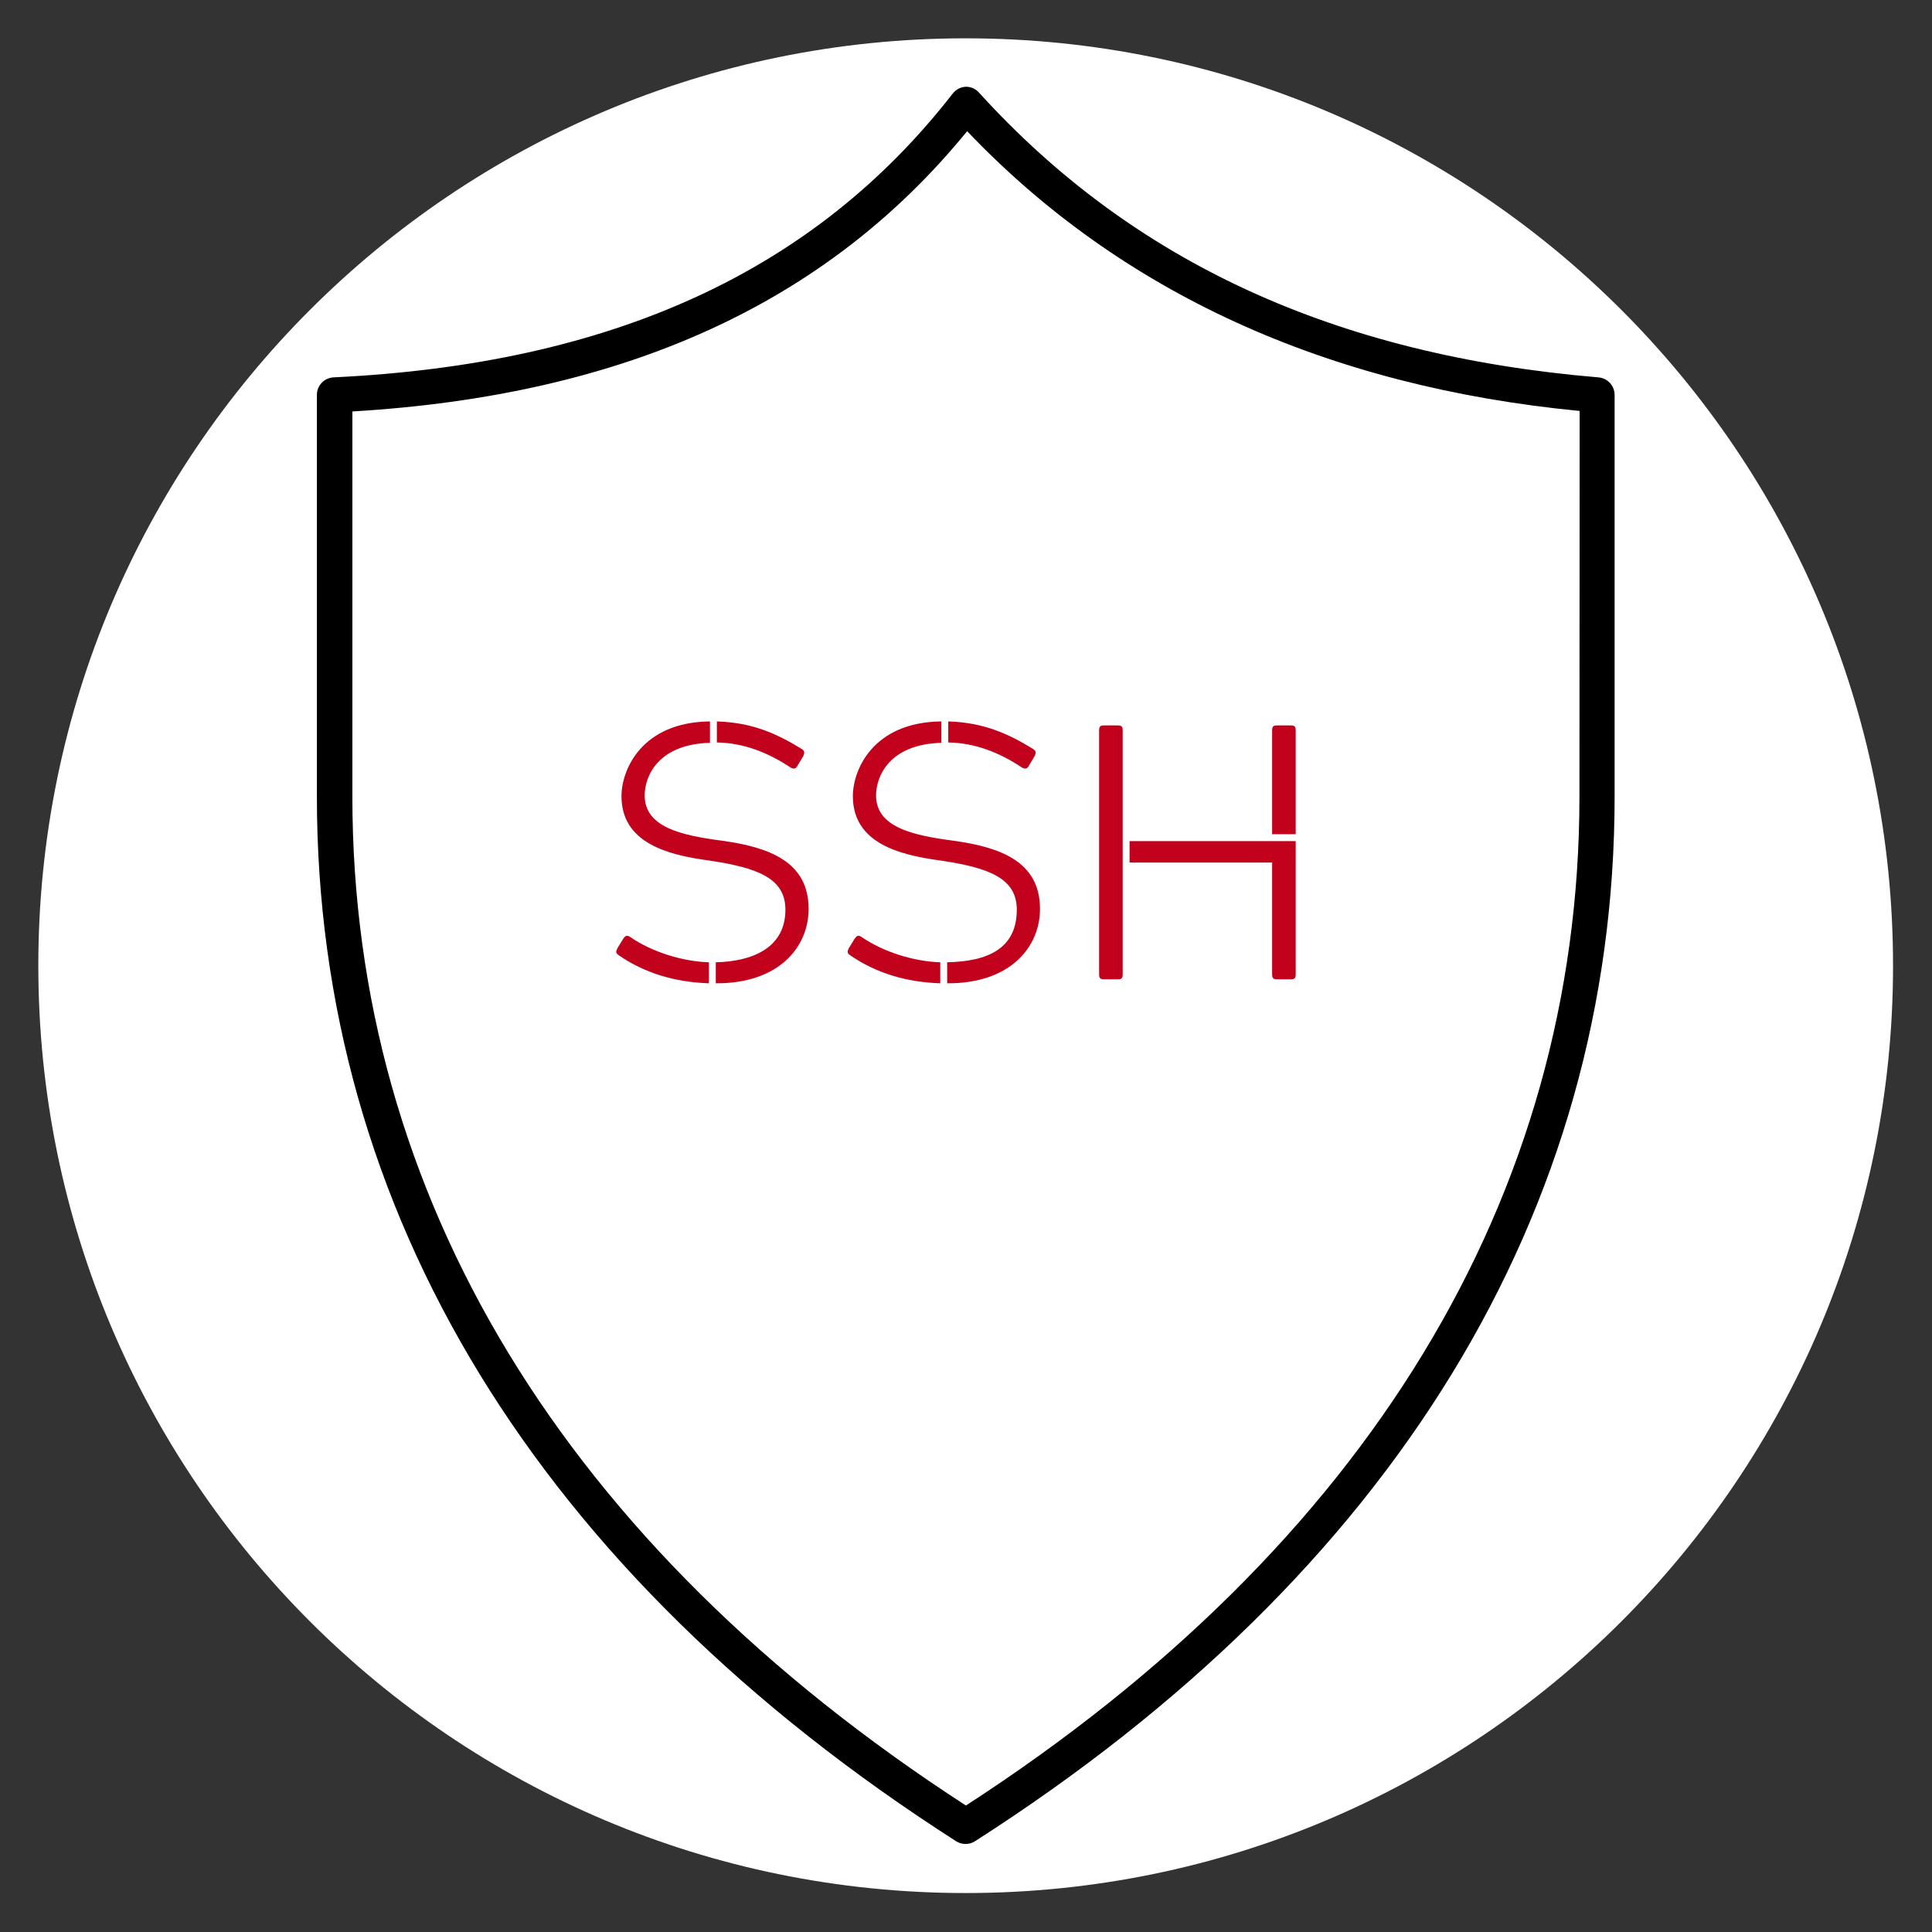 <?xml version="1.0" encoding="UTF-8"?>
<svg xmlns="http://www.w3.org/2000/svg" xmlns:xlink="http://www.w3.org/1999/xlink" width="500" zoomAndPan="magnify" viewBox="0 0 375 375" height="500" preserveAspectRatio="xMidYMid meet" version="1.0">
  <rect x="0" y="0" width="375" height="375" fill="#333333" stroke="none"/>
  <defs>
    <g></g>
    <clipPath id="id1">
      <path d="M 7.438 7.438 L 367.438 7.438 L 367.438 367.438 L 7.438 367.438 Z M 7.438 7.438 " clip-rule="nonzero"></path>
    </clipPath>
    <clipPath id="id2">
      <path d="M 61.41 16.824 L 313.41 16.824 L 313.41 358 L 61.41 358 Z M 61.41 16.824 " clip-rule="nonzero"></path>
    </clipPath>
  </defs>
  <g clip-path="url(#id1)">
    <path fill="#ffffff" d="M 187.438 7.438 C 88.023 7.438 7.438 88.023 7.438 187.438 C 7.438 286.848 88.023 367.438 187.438 367.438 C 286.848 367.438 367.438 286.848 367.438 187.438 C 367.438 88.023 286.848 7.438 187.438 7.438 " fill-opacity="1" fill-rule="nonzero"></path>
  </g>
  <g clip-path="url(#id2)">
    <path fill="#000000" d="M 190.008 17.957 C 189.363 17.242 188.449 16.836 187.484 16.836 C 186.477 16.879 185.539 17.363 184.922 18.164 C 158.094 52.648 118.852 70.656 64.742 73.246 C 62.926 73.34 61.5 74.844 61.508 76.66 C 61.508 84.457 61.508 146.801 61.508 154.598 C 61.508 235.23 104.398 305.359 185.574 357.379 C 186.695 358.094 188.137 358.094 189.254 357.379 C 270.504 305.359 313.395 235.129 313.395 154.598 C 313.395 146.801 313.395 84.457 313.395 76.66 C 313.395 74.863 312.012 73.375 310.223 73.246 C 259.285 68.953 219.941 50.941 190.008 17.957 Z M 306.57 154.598 C 306.57 232.191 265.418 299.934 187.484 350.453 C 109.547 299.934 68.395 232.191 68.395 154.598 C 68.395 147.121 68.395 87.344 68.395 79.863 C 121.242 76.73 160.449 58.887 187.723 25.465 C 217.551 56.773 257.512 75.02 306.609 79.766 C 306.602 94.727 306.578 139.629 306.57 154.598 Z M 306.57 154.598 " fill-opacity="1" fill-rule="nonzero"></path>
  </g>
  <g fill="#c2021c" fill-opacity="1">
    <g transform="translate(115.91, 190.083)">
      <g>
        <path d="M 24.289 -26.895 C 16.332 -27.949 9.223 -29.5 9.223 -35.695 C 9.223 -39.285 11.688 -45.621 21.895 -45.902 L 21.895 -50.055 C 8.59 -49.914 4.719 -40.621 4.719 -35.555 C 4.719 -26.402 13.801 -24.148 21.473 -23.094 C 31.117 -21.684 36.539 -19.641 36.539 -13.516 C 36.539 -5.984 29.922 -3.449 23.023 -3.309 L 23.023 0.773 C 35.344 0.844 41.043 -6.336 41.043 -13.656 C 41.043 -22.809 33.441 -25.625 24.289 -26.895 Z M 4.223 -4.648 C 9.223 -1.195 15.137 0.562 21.684 0.773 L 21.684 -3.309 C 16.613 -3.449 10.703 -5.281 6.477 -8.168 C 6.195 -8.379 5.984 -8.449 5.773 -8.449 C 5.492 -8.449 5.352 -8.238 5.07 -7.887 L 3.941 -6.055 C 3.59 -5.352 3.59 -5.07 4.223 -4.648 Z M 23.234 -45.973 C 28.371 -45.902 33.23 -44 37.523 -41.113 C 37.805 -40.973 37.945 -40.902 38.156 -40.902 C 38.512 -40.902 38.723 -41.113 38.934 -41.539 L 39.988 -43.297 C 40.27 -43.93 40.34 -44.281 39.707 -44.707 C 34.777 -47.734 30.062 -49.844 23.234 -50.055 Z M 23.234 -45.973 "></path>
      </g>
    </g>
  </g>
  <g fill="#c2021c" fill-opacity="1">
    <g transform="translate(160.821, 190.083)">
      <g>
        <path d="M 24.289 -26.895 C 16.332 -27.949 9.223 -29.5 9.223 -35.695 C 9.223 -39.285 11.688 -45.621 21.895 -45.902 L 21.895 -50.055 C 8.59 -49.914 4.719 -40.621 4.719 -35.555 C 4.719 -26.402 13.801 -24.148 21.473 -23.094 C 31.117 -21.684 36.539 -19.641 36.539 -13.516 C 36.539 -5.984 30.922 -3.449 23.023 -3.309 L 23.023 0.773 C 35.344 0.844 41.043 -6.336 41.043 -13.656 C 41.043 -22.809 33.441 -25.625 24.289 -26.895 Z M 4.223 -4.648 C 9.223 -1.195 15.137 0.562 21.684 0.773 L 21.684 -3.309 C 16.613 -3.449 10.703 -5.281 6.477 -8.168 C 6.195 -8.379 5.984 -8.449 5.773 -8.449 C 5.492 -8.449 5.352 -8.238 5.07 -7.887 L 3.941 -6.055 C 3.59 -5.352 3.59 -5.07 4.223 -4.648 Z M 23.234 -45.973 C 28.371 -45.902 33.23 -44 37.523 -41.113 C 37.805 -40.973 37.945 -40.902 38.156 -40.902 C 38.512 -40.902 38.723 -41.113 38.934 -41.539 L 39.988 -43.297 C 40.27 -43.93 40.34 -44.281 39.707 -44.707 C 34.777 -47.734 30.062 -49.844 23.234 -50.055 Z M 23.234 -45.973 "></path>
      </g>
    </g>
  </g>
  <g fill="#c2021c" fill-opacity="1">
    <g transform="translate(205.733, 190.083)">
      <g>
        <path d="M 44.777 0 C 45.551 0 45.762 -0.211 45.762 -0.984 L 45.762 -26.824 L 13.516 -26.824 L 13.516 -22.668 L 41.184 -22.668 L 41.184 -0.984 C 41.184 -0.211 41.398 0 42.172 0 Z M 11.195 0 C 11.969 0 12.18 -0.211 12.18 -0.984 L 12.18 -48.297 C 12.18 -49.07 11.969 -49.281 11.195 -49.281 L 8.59 -49.281 C 7.816 -49.281 7.602 -49.07 7.602 -48.297 L 7.602 -0.984 C 7.602 -0.211 7.816 0 8.59 0 Z M 42.172 -49.281 C 41.398 -49.281 41.184 -49.07 41.184 -48.297 L 41.184 -28.16 L 45.762 -28.16 L 45.762 -48.297 C 45.762 -49.07 45.551 -49.281 44.777 -49.281 Z M 42.172 -49.281 "></path>
      </g>
    </g>
  </g>
</svg>
